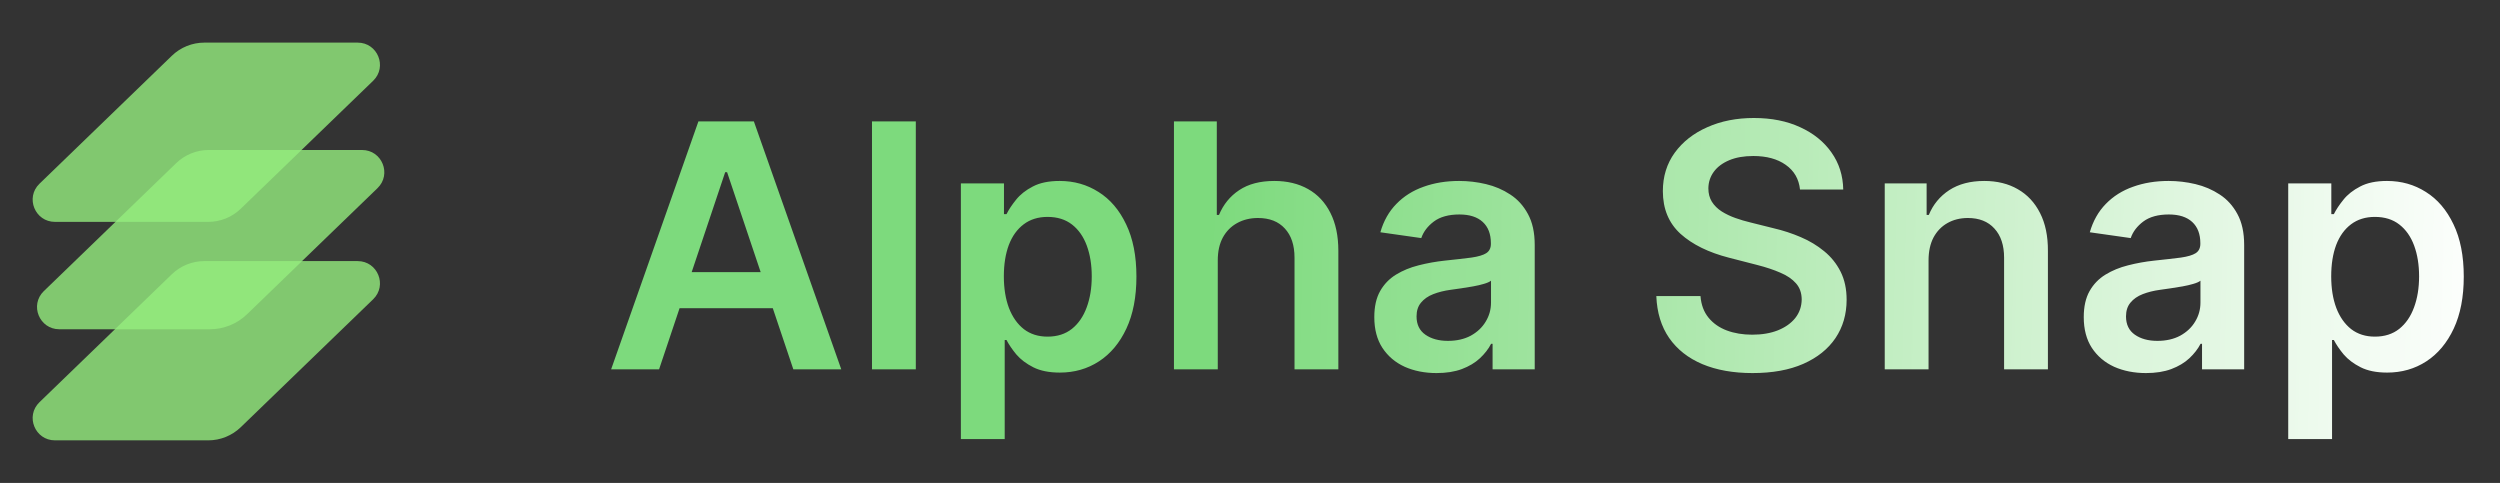 <svg width="176" height="34" viewBox="0 0 176 34" fill="none" xmlns="http://www.w3.org/2000/svg">
<rect x="0" y="0" width="176" height="34" fill="#333333" stroke="none"/>
<g clip-path="url(#clip0_1334_412)">
<path d="M25.178 18.381C26.588 18.381 27.282 20.089 26.271 21.067L16.949 30.076C16.336 30.668 15.514 31.001 14.659 31.001H3.871C2.461 31.001 1.767 29.293 2.779 28.315L12.099 19.306C12.713 18.712 13.535 18.381 14.389 18.381H25.178Z" fill="#95ED7F" fill-opacity="0.8"/>
<path d="M25.486 10.559C26.894 10.559 27.59 12.267 26.577 13.245L17.394 22.121C16.693 22.799 15.753 23.18 14.774 23.18H4.177C2.769 23.18 2.074 21.472 3.085 20.494L12.406 11.484C13.021 10.891 13.841 10.559 14.697 10.559H25.486Z" fill="#95ED7F" fill-opacity="0.8"/>
<path d="M25.178 3C26.588 3 27.282 4.708 26.271 5.686L16.949 14.695C16.336 15.289 15.514 15.62 14.659 15.62H3.871C2.461 15.62 1.767 13.912 2.779 12.934L12.099 3.925C12.713 3.331 13.535 3 14.389 3H25.178Z" fill="#95ED7F" fill-opacity="0.8"/>
</g>
<path d="M46.399 26H43.024L49.169 8.545H53.072L59.225 26H55.85L51.188 12.125H51.052L46.399 26ZM46.509 19.156H55.714V21.696H46.509V19.156ZM64.473 8.545V26H61.388V8.545H64.473ZM67.646 30.909V12.909H70.68V15.074H70.859C71.018 14.756 71.242 14.418 71.532 14.06C71.822 13.696 72.214 13.386 72.708 13.131C73.203 12.869 73.833 12.739 74.6 12.739C75.612 12.739 76.524 12.997 77.336 13.514C78.154 14.026 78.802 14.784 79.279 15.79C79.762 16.79 80.004 18.017 80.004 19.472C80.004 20.909 79.768 22.131 79.296 23.136C78.825 24.142 78.183 24.909 77.37 25.438C76.558 25.966 75.637 26.23 74.609 26.23C73.859 26.23 73.237 26.105 72.742 25.855C72.248 25.605 71.85 25.304 71.549 24.952C71.254 24.594 71.024 24.256 70.859 23.938H70.731V30.909H67.646ZM70.671 19.454C70.671 20.301 70.791 21.043 71.029 21.679C71.274 22.315 71.623 22.812 72.078 23.171C72.538 23.523 73.095 23.699 73.748 23.699C74.43 23.699 75.001 23.517 75.461 23.153C75.921 22.784 76.268 22.281 76.501 21.645C76.74 21.003 76.859 20.273 76.859 19.454C76.859 18.642 76.742 17.921 76.509 17.29C76.276 16.659 75.93 16.165 75.47 15.807C75.009 15.449 74.436 15.27 73.748 15.27C73.089 15.27 72.529 15.443 72.069 15.79C71.609 16.136 71.259 16.622 71.021 17.247C70.788 17.872 70.671 18.608 70.671 19.454ZM85.731 18.329V26H82.646V8.545H85.663V15.133H85.816C86.123 14.395 86.597 13.812 87.24 13.386C87.887 12.954 88.711 12.739 89.711 12.739C90.62 12.739 91.413 12.929 92.089 13.31C92.765 13.69 93.288 14.247 93.657 14.98C94.032 15.713 94.22 16.608 94.22 17.665V26H91.134V18.142C91.134 17.261 90.907 16.577 90.453 16.088C90.004 15.594 89.373 15.347 88.561 15.347C88.015 15.347 87.526 15.466 87.095 15.704C86.668 15.938 86.333 16.276 86.089 16.719C85.85 17.162 85.731 17.699 85.731 18.329ZM101.132 26.264C100.302 26.264 99.555 26.116 98.89 25.821C98.231 25.52 97.708 25.077 97.322 24.491C96.941 23.906 96.751 23.185 96.751 22.327C96.751 21.588 96.887 20.977 97.16 20.494C97.433 20.011 97.805 19.625 98.276 19.335C98.748 19.046 99.279 18.827 99.87 18.679C100.467 18.526 101.083 18.415 101.72 18.347C102.487 18.267 103.109 18.196 103.586 18.134C104.063 18.065 104.41 17.963 104.626 17.827C104.847 17.685 104.958 17.466 104.958 17.171V17.119C104.958 16.477 104.768 15.98 104.387 15.628C104.007 15.276 103.458 15.099 102.742 15.099C101.987 15.099 101.387 15.264 100.944 15.594C100.507 15.923 100.211 16.312 100.058 16.761L97.177 16.352C97.404 15.557 97.779 14.892 98.302 14.358C98.825 13.818 99.464 13.415 100.22 13.148C100.975 12.875 101.811 12.739 102.725 12.739C103.356 12.739 103.984 12.812 104.609 12.96C105.234 13.108 105.805 13.352 106.322 13.693C106.839 14.028 107.254 14.486 107.566 15.065C107.884 15.645 108.044 16.369 108.044 17.239V26H105.078V24.202H104.975C104.788 24.565 104.524 24.906 104.183 25.224C103.847 25.537 103.424 25.79 102.913 25.983C102.407 26.171 101.813 26.264 101.132 26.264ZM101.933 23.997C102.552 23.997 103.089 23.875 103.544 23.631C103.998 23.381 104.347 23.051 104.592 22.642C104.842 22.233 104.967 21.787 104.967 21.304V19.761C104.87 19.841 104.705 19.915 104.472 19.983C104.245 20.051 103.99 20.111 103.705 20.162C103.421 20.213 103.14 20.259 102.862 20.298C102.583 20.338 102.342 20.372 102.137 20.401C101.677 20.463 101.265 20.565 100.901 20.707C100.538 20.849 100.251 21.048 100.041 21.304C99.83 21.554 99.725 21.878 99.725 22.276C99.725 22.844 99.933 23.273 100.347 23.562C100.762 23.852 101.291 23.997 101.933 23.997ZM126.721 13.344C126.642 12.599 126.306 12.02 125.715 11.605C125.13 11.19 124.369 10.983 123.431 10.983C122.772 10.983 122.207 11.082 121.735 11.281C121.264 11.48 120.903 11.75 120.653 12.091C120.403 12.432 120.275 12.821 120.269 13.258C120.269 13.622 120.352 13.938 120.517 14.204C120.687 14.472 120.917 14.699 121.207 14.886C121.497 15.068 121.818 15.222 122.17 15.347C122.522 15.472 122.877 15.577 123.235 15.662L124.872 16.071C125.531 16.224 126.164 16.432 126.772 16.693C127.386 16.954 127.934 17.284 128.417 17.682C128.906 18.079 129.292 18.56 129.576 19.122C129.86 19.685 130.002 20.344 130.002 21.099C130.002 22.122 129.741 23.023 129.218 23.801C128.695 24.574 127.94 25.179 126.951 25.616C125.968 26.048 124.778 26.264 123.38 26.264C122.022 26.264 120.843 26.054 119.843 25.634C118.849 25.213 118.07 24.599 117.508 23.793C116.951 22.986 116.65 22.003 116.605 20.844H119.715C119.761 21.452 119.948 21.957 120.278 22.361C120.607 22.764 121.036 23.065 121.565 23.264C122.099 23.463 122.695 23.562 123.355 23.562C124.042 23.562 124.644 23.46 125.161 23.256C125.684 23.046 126.093 22.756 126.389 22.386C126.684 22.011 126.835 21.574 126.84 21.074C126.835 20.619 126.701 20.244 126.44 19.949C126.178 19.648 125.812 19.398 125.34 19.199C124.874 18.994 124.329 18.812 123.704 18.653L121.718 18.142C120.281 17.773 119.144 17.213 118.309 16.463C117.48 15.707 117.065 14.704 117.065 13.454C117.065 12.426 117.343 11.526 117.9 10.753C118.463 9.98 119.227 9.381 120.193 8.955C121.159 8.523 122.252 8.307 123.474 8.307C124.713 8.307 125.798 8.523 126.73 8.955C127.667 9.381 128.403 9.974 128.937 10.736C129.471 11.492 129.747 12.361 129.764 13.344H126.721ZM135.77 18.329V26H132.685V12.909H135.634V15.133H135.787C136.088 14.401 136.568 13.818 137.227 13.386C137.892 12.954 138.713 12.739 139.691 12.739C140.594 12.739 141.381 12.932 142.051 13.318C142.727 13.704 143.25 14.264 143.619 14.997C143.994 15.73 144.179 16.619 144.173 17.665V26H141.088V18.142C141.088 17.267 140.861 16.582 140.406 16.088C139.958 15.594 139.335 15.347 138.54 15.347C138 15.347 137.52 15.466 137.1 15.704C136.685 15.938 136.358 16.276 136.119 16.719C135.887 17.162 135.77 17.699 135.77 18.329ZM151.077 26.264C150.247 26.264 149.5 26.116 148.835 25.821C148.176 25.52 147.654 25.077 147.267 24.491C146.887 23.906 146.696 23.185 146.696 22.327C146.696 21.588 146.833 20.977 147.105 20.494C147.378 20.011 147.75 19.625 148.222 19.335C148.693 19.046 149.225 18.827 149.816 18.679C150.412 18.526 151.029 18.415 151.665 18.347C152.432 18.267 153.054 18.196 153.531 18.134C154.009 18.065 154.355 17.963 154.571 17.827C154.793 17.685 154.904 17.466 154.904 17.171V17.119C154.904 16.477 154.713 15.98 154.333 15.628C153.952 15.276 153.404 15.099 152.688 15.099C151.932 15.099 151.333 15.264 150.889 15.594C150.452 15.923 150.156 16.312 150.003 16.761L147.122 16.352C147.35 15.557 147.725 14.892 148.247 14.358C148.77 13.818 149.409 13.415 150.165 13.148C150.921 12.875 151.756 12.739 152.671 12.739C153.301 12.739 153.929 12.812 154.554 12.96C155.179 13.108 155.75 13.352 156.267 13.693C156.784 14.028 157.199 14.486 157.512 15.065C157.83 15.645 157.989 16.369 157.989 17.239V26H155.023V24.202H154.921C154.733 24.565 154.469 24.906 154.128 25.224C153.793 25.537 153.369 25.79 152.858 25.983C152.352 26.171 151.759 26.264 151.077 26.264ZM151.878 23.997C152.497 23.997 153.034 23.875 153.489 23.631C153.943 23.381 154.293 23.051 154.537 22.642C154.787 22.233 154.912 21.787 154.912 21.304V19.761C154.816 19.841 154.651 19.915 154.418 19.983C154.191 20.051 153.935 20.111 153.651 20.162C153.367 20.213 153.085 20.259 152.807 20.298C152.529 20.338 152.287 20.372 152.083 20.401C151.622 20.463 151.21 20.565 150.847 20.707C150.483 20.849 150.196 21.048 149.986 21.304C149.776 21.554 149.671 21.878 149.671 22.276C149.671 22.844 149.878 23.273 150.293 23.562C150.708 23.852 151.236 23.997 151.878 23.997ZM161.091 30.909V12.909H164.125V15.074H164.304C164.463 14.756 164.688 14.418 164.977 14.06C165.267 13.696 165.659 13.386 166.154 13.131C166.648 12.869 167.279 12.739 168.046 12.739C169.057 12.739 169.969 12.997 170.781 13.514C171.6 14.026 172.247 14.784 172.725 15.79C173.208 16.79 173.449 18.017 173.449 19.472C173.449 20.909 173.213 22.131 172.742 23.136C172.27 24.142 171.628 24.909 170.816 25.438C170.003 25.966 169.083 26.23 168.054 26.23C167.304 26.23 166.682 26.105 166.188 25.855C165.693 25.605 165.296 25.304 164.994 24.952C164.699 24.594 164.469 24.256 164.304 23.938H164.176V30.909H161.091ZM164.117 19.454C164.117 20.301 164.236 21.043 164.475 21.679C164.719 22.315 165.068 22.812 165.523 23.171C165.983 23.523 166.54 23.699 167.193 23.699C167.875 23.699 168.446 23.517 168.906 23.153C169.367 22.784 169.713 22.281 169.946 21.645C170.185 21.003 170.304 20.273 170.304 19.454C170.304 18.642 170.188 17.921 169.955 17.29C169.722 16.659 169.375 16.165 168.915 15.807C168.455 15.449 167.881 15.27 167.193 15.27C166.534 15.27 165.975 15.443 165.514 15.79C165.054 16.136 164.705 16.622 164.466 17.247C164.233 17.872 164.117 18.608 164.117 19.454Z" fill="url(#paint0_linear_1334_412)"/>
<defs>
<linearGradient id="paint0_linear_1334_412" x1="17.67" y1="-4.32268e-06" x2="176.202" y2="4.06" gradientUnits="userSpaceOnUse">
<stop offset="0.428" stop-color="#7DDA7D"/>
<stop offset="0.84" stop-color="#DBF5DB"/>
<stop offset="1" stop-color="white"/>
</linearGradient>
<clipPath id="clip0_1334_412">
<rect width="30.435" height="28" fill="white" transform="translate(0 3)"/>
</clipPath>
</defs>
</svg>
